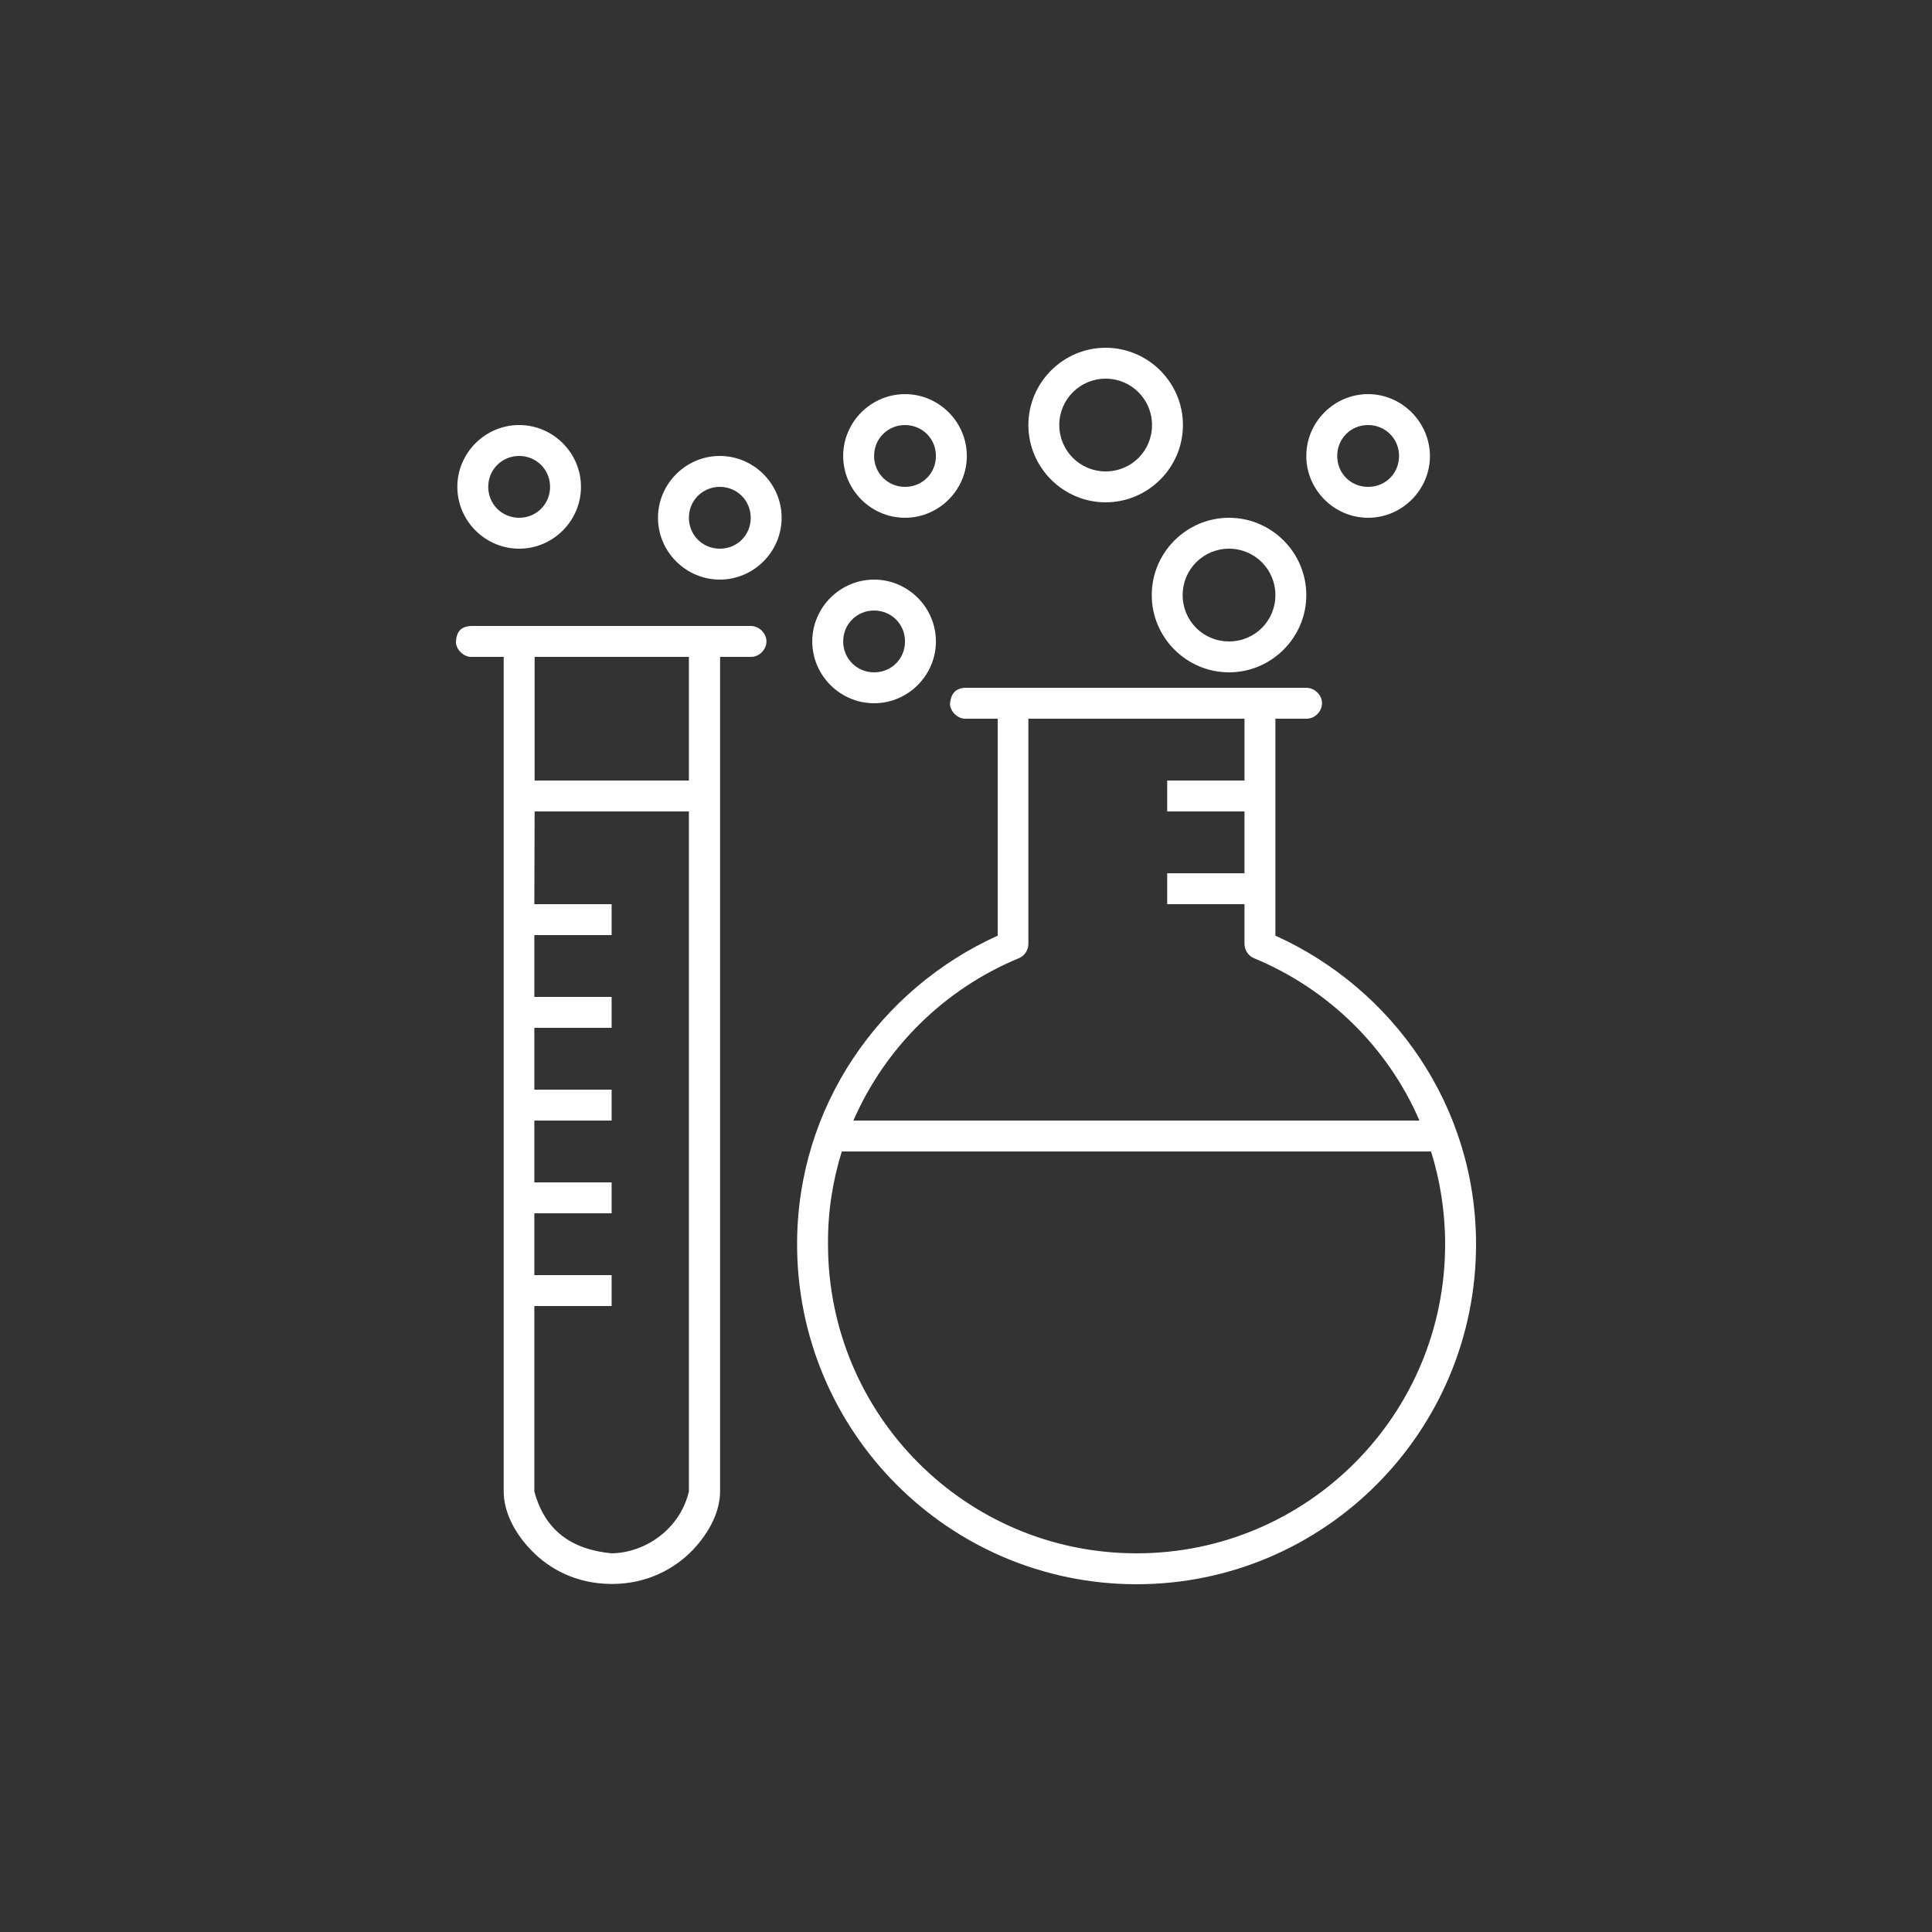 <?xml version="1.0" encoding="utf-8"?>
<!-- Generator: Adobe Illustrator 24.0.1, SVG Export Plug-In . SVG Version: 6.00 Build 0)  -->
<svg version="1.1" id="Layer_1" xmlns="http://www.w3.org/2000/svg" xmlns:xlink="http://www.w3.org/1999/xlink" x="0px" y="0px"
	 viewBox="0 0 700 700" style="enable-background:new 0 0 700 700;" xml:space="preserve">
<rect x="0" y="0" width="700" height="700" fill="#333333" stroke="none"/>
<style type="text/css">
	.st0{fill:#FFFFFF;}
</style>
<g>
	<path class="st0" d="M400.6,126c-15.4,0-28,12.6-28,28s12.6,28,28,28s28-12.6,28-28S416,126,400.6,126z M400.6,137.2
		c9.3,0,16.8,7.5,16.8,16.8s-7.4,16.8-16.8,16.8c-9.3,0-16.8-7.5-16.8-16.8S391.3,137.2,400.6,137.2z M327.9,142.8
		c-12.3,0-22.4,10.1-22.4,22.4c0,12.3,10.1,22.4,22.4,22.4s22.4-10.1,22.4-22.4C350.3,152.9,340.2,142.8,327.9,142.8z M495.7,142.8
		c-12.3,0-22.4,10.1-22.4,22.4c0,12.3,10.1,22.4,22.4,22.4s22.4-10.1,22.4-22.4C518,152.9,507.9,142.8,495.7,142.8z M188.1,154
		c-12.3,0-22.4,10.1-22.4,22.4c0,12.3,10.1,22.4,22.4,22.4c12.3,0,22.4-10.1,22.4-22.4S200.4,154,188.1,154z M327.9,154
		c6.2,0,11.2,4.9,11.2,11.2s-4.9,11.2-11.2,11.2c-6.2,0-11.2-4.9-11.2-11.2C316.7,158.9,321.7,154,327.9,154z M495.7,154
		c6.2,0,11.2,4.9,11.2,11.2s-4.9,11.2-11.2,11.2s-11.2-4.9-11.2-11.2S489.4,154,495.7,154z M188.1,165.2c6.2,0,11.2,4.9,11.2,11.2
		c0,6.2-4.9,11.2-11.2,11.2c-6.2,0-11.2-4.9-11.2-11.2C176.9,170.1,181.9,165.2,188.1,165.2z M260.8,165.2
		c-12.3,0-22.4,10.1-22.4,22.4c0,12.3,10.1,22.4,22.4,22.4s22.4-10.1,22.4-22.4C283.2,175.3,273.1,165.2,260.8,165.2z M260.8,176.4
		c6.2,0,11.2,4.9,11.2,11.2s-4.9,11.2-11.2,11.2c-6.2,0-11.2-4.9-11.2-11.2C249.6,181.3,254.6,176.4,260.8,176.4z M445.3,187.6
		c-15.4,0-28,12.6-28,28s12.6,28,28,28s28-12.6,28-28S460.7,187.6,445.3,187.6z M445.3,198.8c9.3,0,16.8,7.5,16.8,16.8
		s-7.4,16.8-16.8,16.8s-16.8-7.5-16.8-16.8S436,198.8,445.3,198.8z M316.7,210c-12.3,0-22.4,10.1-22.4,22.4
		c0,12.3,10.1,22.4,22.4,22.4s22.4-10.1,22.4-22.4S329,210,316.7,210z M316.7,221.2c6.2,0,11.2,4.9,11.2,11.2s-4.9,11.2-11.2,11.2
		c-6.2,0-11.2-4.9-11.2-11.2C305.5,226.1,310.5,221.2,316.7,221.2z M165.2,232.9c0.3,2.9,3.2,5.4,6.1,5.1h11.2v302.4
		c0,6.9,3.5,14.6,10,21.3c6.5,6.8,16.4,12.2,29.2,12.2s22.7-5.5,29.2-12.2c6.5-6.8,10-14.5,10-21.3V238H272c3,0.1,5.7-2.6,5.7-5.6
		s-2.7-5.6-5.7-5.6H171.3C167.4,226.8,165.3,228.4,165.2,232.9L165.2,232.9z M193.7,238h55.9v44.8h-55.9L193.7,238L193.7,238z
		 M344.2,255.3c0.3,2.9,3.2,5.4,6.1,5.1h11.2V339c-42.7,19.3-72.7,61.9-72.7,111.8c0,68,55.1,123.2,123,123.2s123-55.2,123-123.2
		c0-49.9-30-92.5-72.7-111.8v-78.6h11.2c3,0.1,5.7-2.6,5.7-5.6s-2.7-5.6-5.7-5.6h-123C346.4,249.1,344.4,251.2,344.2,255.3
		L344.2,255.3z M372.6,260.4h78.3v22.4h-28V294h28v22.4h-28v11.2h28V342c0,2.2,1.4,4.4,3.5,5.2c26.8,11.1,48.4,32.2,59.9,58.8H309.2
		c11.6-26.6,33.1-47.7,59.9-58.8c2.1-0.8,3.5-3,3.5-5.2V260.4z M193.7,294h55.9v246.4c-3.3,13.8-15.9,22.2-28,22.4
		c-14.7-1.4-24.2-8.4-28-22.4v-67.2h28V462h-28v-22.4h28v-11.2h-28V406h28v-11.2h-28v-22.4h28v-11.2h-28v-22.4h28v-11.2h-28
		L193.7,294L193.7,294z M305,417.2h213.5c3.3,10.6,5.1,21.9,5.1,33.6c0,61.9-50,112-111.8,112S300,512.7,300,450.8
		C299.9,439.1,301.7,427.8,305,417.2L305,417.2z"/>
</g>
</svg>
